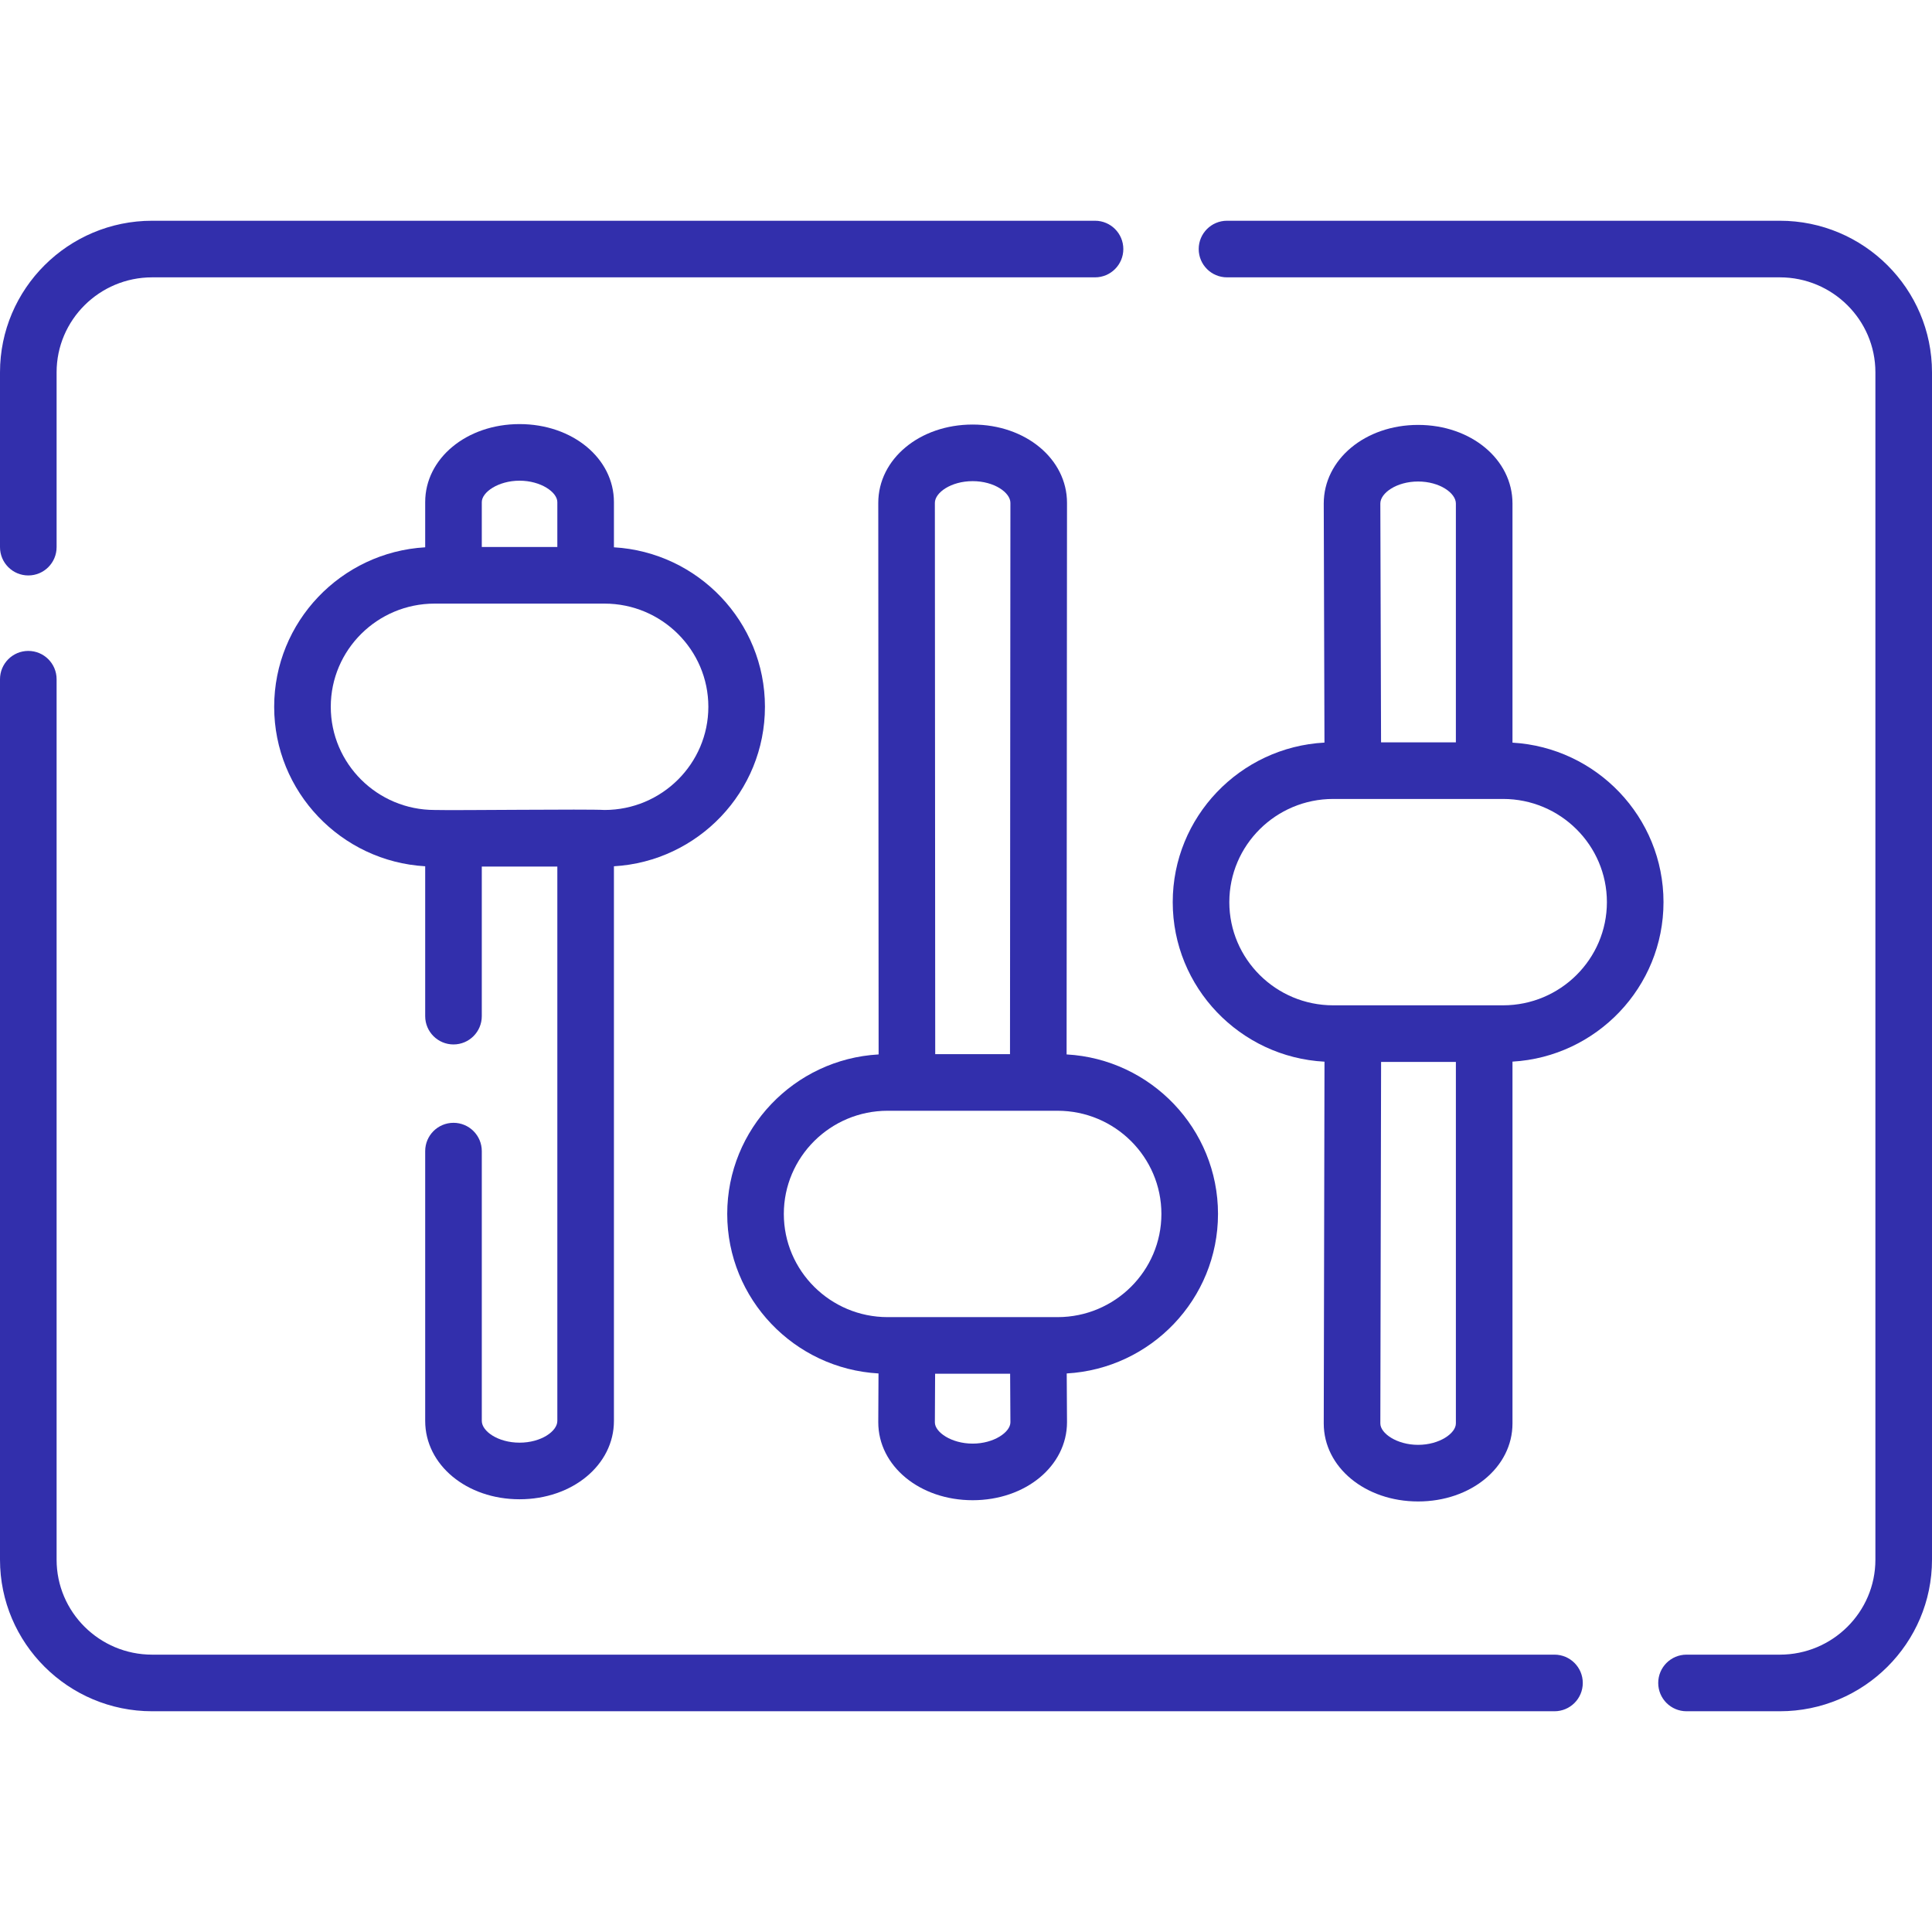 <?xml version="1.0"?>
<svg xmlns="http://www.w3.org/2000/svg" xmlns:xlink="http://www.w3.org/1999/xlink" xmlns:svgjs="http://svgjs.com/svgjs" version="1.1" width="512" height="512" x="0" y="0" viewBox="0 0 512 512" style="enable-background:new 0 0 512 512" xml:space="preserve" class=""><g><g xmlns="http://www.w3.org/2000/svg"><path d="m7.5 152.5c4.142 0 7.5-3.357 7.5-7.5v-46.335c0-13.876 11.358-25.165 25.32-25.165h249.873c4.142 0 7.5-3.357 7.5-7.5s-3.358-7.5-7.5-7.5h-249.873c-22.233 0-40.32 18.018-40.32 40.165v46.335c0 4.143 3.358 7.5 7.5 7.5z" fill="#322fac" data-original="#000000" style=""/><path d="m411.954 438.5h-371.634c-13.962 0-25.32-11.289-25.32-25.165v-233.335c0-4.143-3.358-7.5-7.5-7.5s-7.5 3.357-7.5 7.5v233.335c0 22.147 18.087 40.165 40.32 40.165h371.634c4.142 0 7.5-3.357 7.5-7.5s-3.358-7.5-7.5-7.5z" fill="#322fac" data-original="#000000" style=""/><path d="m471.68 58.5h-146.51c-4.142 0-7.5 3.357-7.5 7.5s3.358 7.5 7.5 7.5h146.51c13.961 0 25.32 11.289 25.32 25.165v314.67c0 13.876-11.358 25.165-25.32 25.165h-24.734c-4.142 0-7.5 3.357-7.5 7.5s3.358 7.5 7.5 7.5h24.734c22.232 0 40.32-18.018 40.32-40.165v-314.67c0-22.147-18.087-40.165-40.32-40.165z" fill="#322fac" data-original="#000000" style=""/><path d="m120.18 297.557c-4.142 0-7.5 3.357-7.5 7.5v71.506c0 11.641 10.985 20.759 25.009 20.759s25.009-9.118 25.009-20.759v-146.99c22.286-1.292 40.021-19.752 40.021-42.266s-17.735-40.973-40.021-42.266v-11.98c0-11.592-10.985-20.672-25.009-20.672s-25.009 9.08-25.009 20.672v11.98c-22.286 1.292-40.021 19.752-40.021 42.266s17.735 40.973 40.021 42.266v39.717c0 4.143 3.358 7.5 7.5 7.5s7.5-3.357 7.5-7.5v-39.638h20.019v146.911c0 2.719-4.281 5.759-10.009 5.759s-10.009-3.04-10.009-5.759v-71.506c-.001-4.143-3.359-7.5-7.501-7.5zm17.509-170.168c5.637 0 10.009 3.049 10.009 5.672v11.901h-20.018v-11.901c0-2.623 4.372-5.672 10.009-5.672zm-50.03 59.918c0-15.078 12.345-27.345 27.519-27.345h45.023c15.174 0 27.519 12.267 27.519 27.345s-12.345 27.345-27.519 27.345c-4.396-.282-39.66.156-45.023 0-15.175-.001-27.519-12.267-27.519-27.345z" fill="#322fac" data-original="#000000" style=""/><path d="m322.783 321.707c0-22.547-17.789-41.031-40.123-42.273l.109-146.164c0-11.642-10.985-20.761-25.009-20.761-14.023 0-25.009 9.119-25.009 20.766l.092 146.159c-22.333 1.243-40.121 19.727-40.121 42.273 0 22.537 17.773 41.014 40.092 42.271l-.063 12.94c0 11.582 10.985 20.654 25.009 20.654s25.009-9.072 25.009-20.697l-.075-12.898c22.318-1.259 40.089-19.734 40.089-42.27zm-65.023-194.198c5.729 0 10.009 3.041 10.009 5.755l-.109 146.099h-19.817l-.092-146.093c0-2.72 4.281-5.761 10.009-5.761zm0 255.064c-5.637 0-10.009-3.039-10.009-5.618l.063-12.903h19.88l.075 12.867c.001 2.615-4.372 5.654-10.009 5.654zm22.504-33.521h-45.024c-15.173 0-27.518-12.267-27.518-27.345s12.345-27.345 27.518-27.345h45.024c15.174 0 27.519 12.267 27.519 27.345s-12.345 27.345-27.519 27.345z" fill="#322fac" data-original="#000000" style=""/><path d="m400.824 196.81v-63.38c0-11.677-10.985-20.824-25.009-20.824s-25.009 9.147-25.009 20.847l.19 63.343c-22.376 1.198-40.211 19.703-40.211 42.28 0 22.58 17.84 41.087 40.219 42.281l-.198 95.868c0 11.595 10.985 20.677 25.009 20.677s25.009-9.082 25.009-20.677v-95.883c22.286-1.292 40.021-19.752 40.021-42.266s-17.735-40.974-40.021-42.266zm-25.01-69.205c5.729 0 10.009 3.075 10.009 5.824v63.301h-19.829l-.19-63.301c.001-2.748 4.282-5.824 10.01-5.824zm0 255.295c-5.637 0-10.009-3.052-10.009-5.661l.198-95.819h19.821v95.804c0 2.625-4.372 5.676-10.01 5.676zm22.513-116.48h-45.024c-15.174 0-27.519-12.267-27.519-27.345s12.345-27.345 27.519-27.345h45.024c15.173 0 27.518 12.267 27.518 27.345s-12.345 27.345-27.518 27.345z" fill="#322fac" data-original="#000000" style=""/></g></g></svg>
